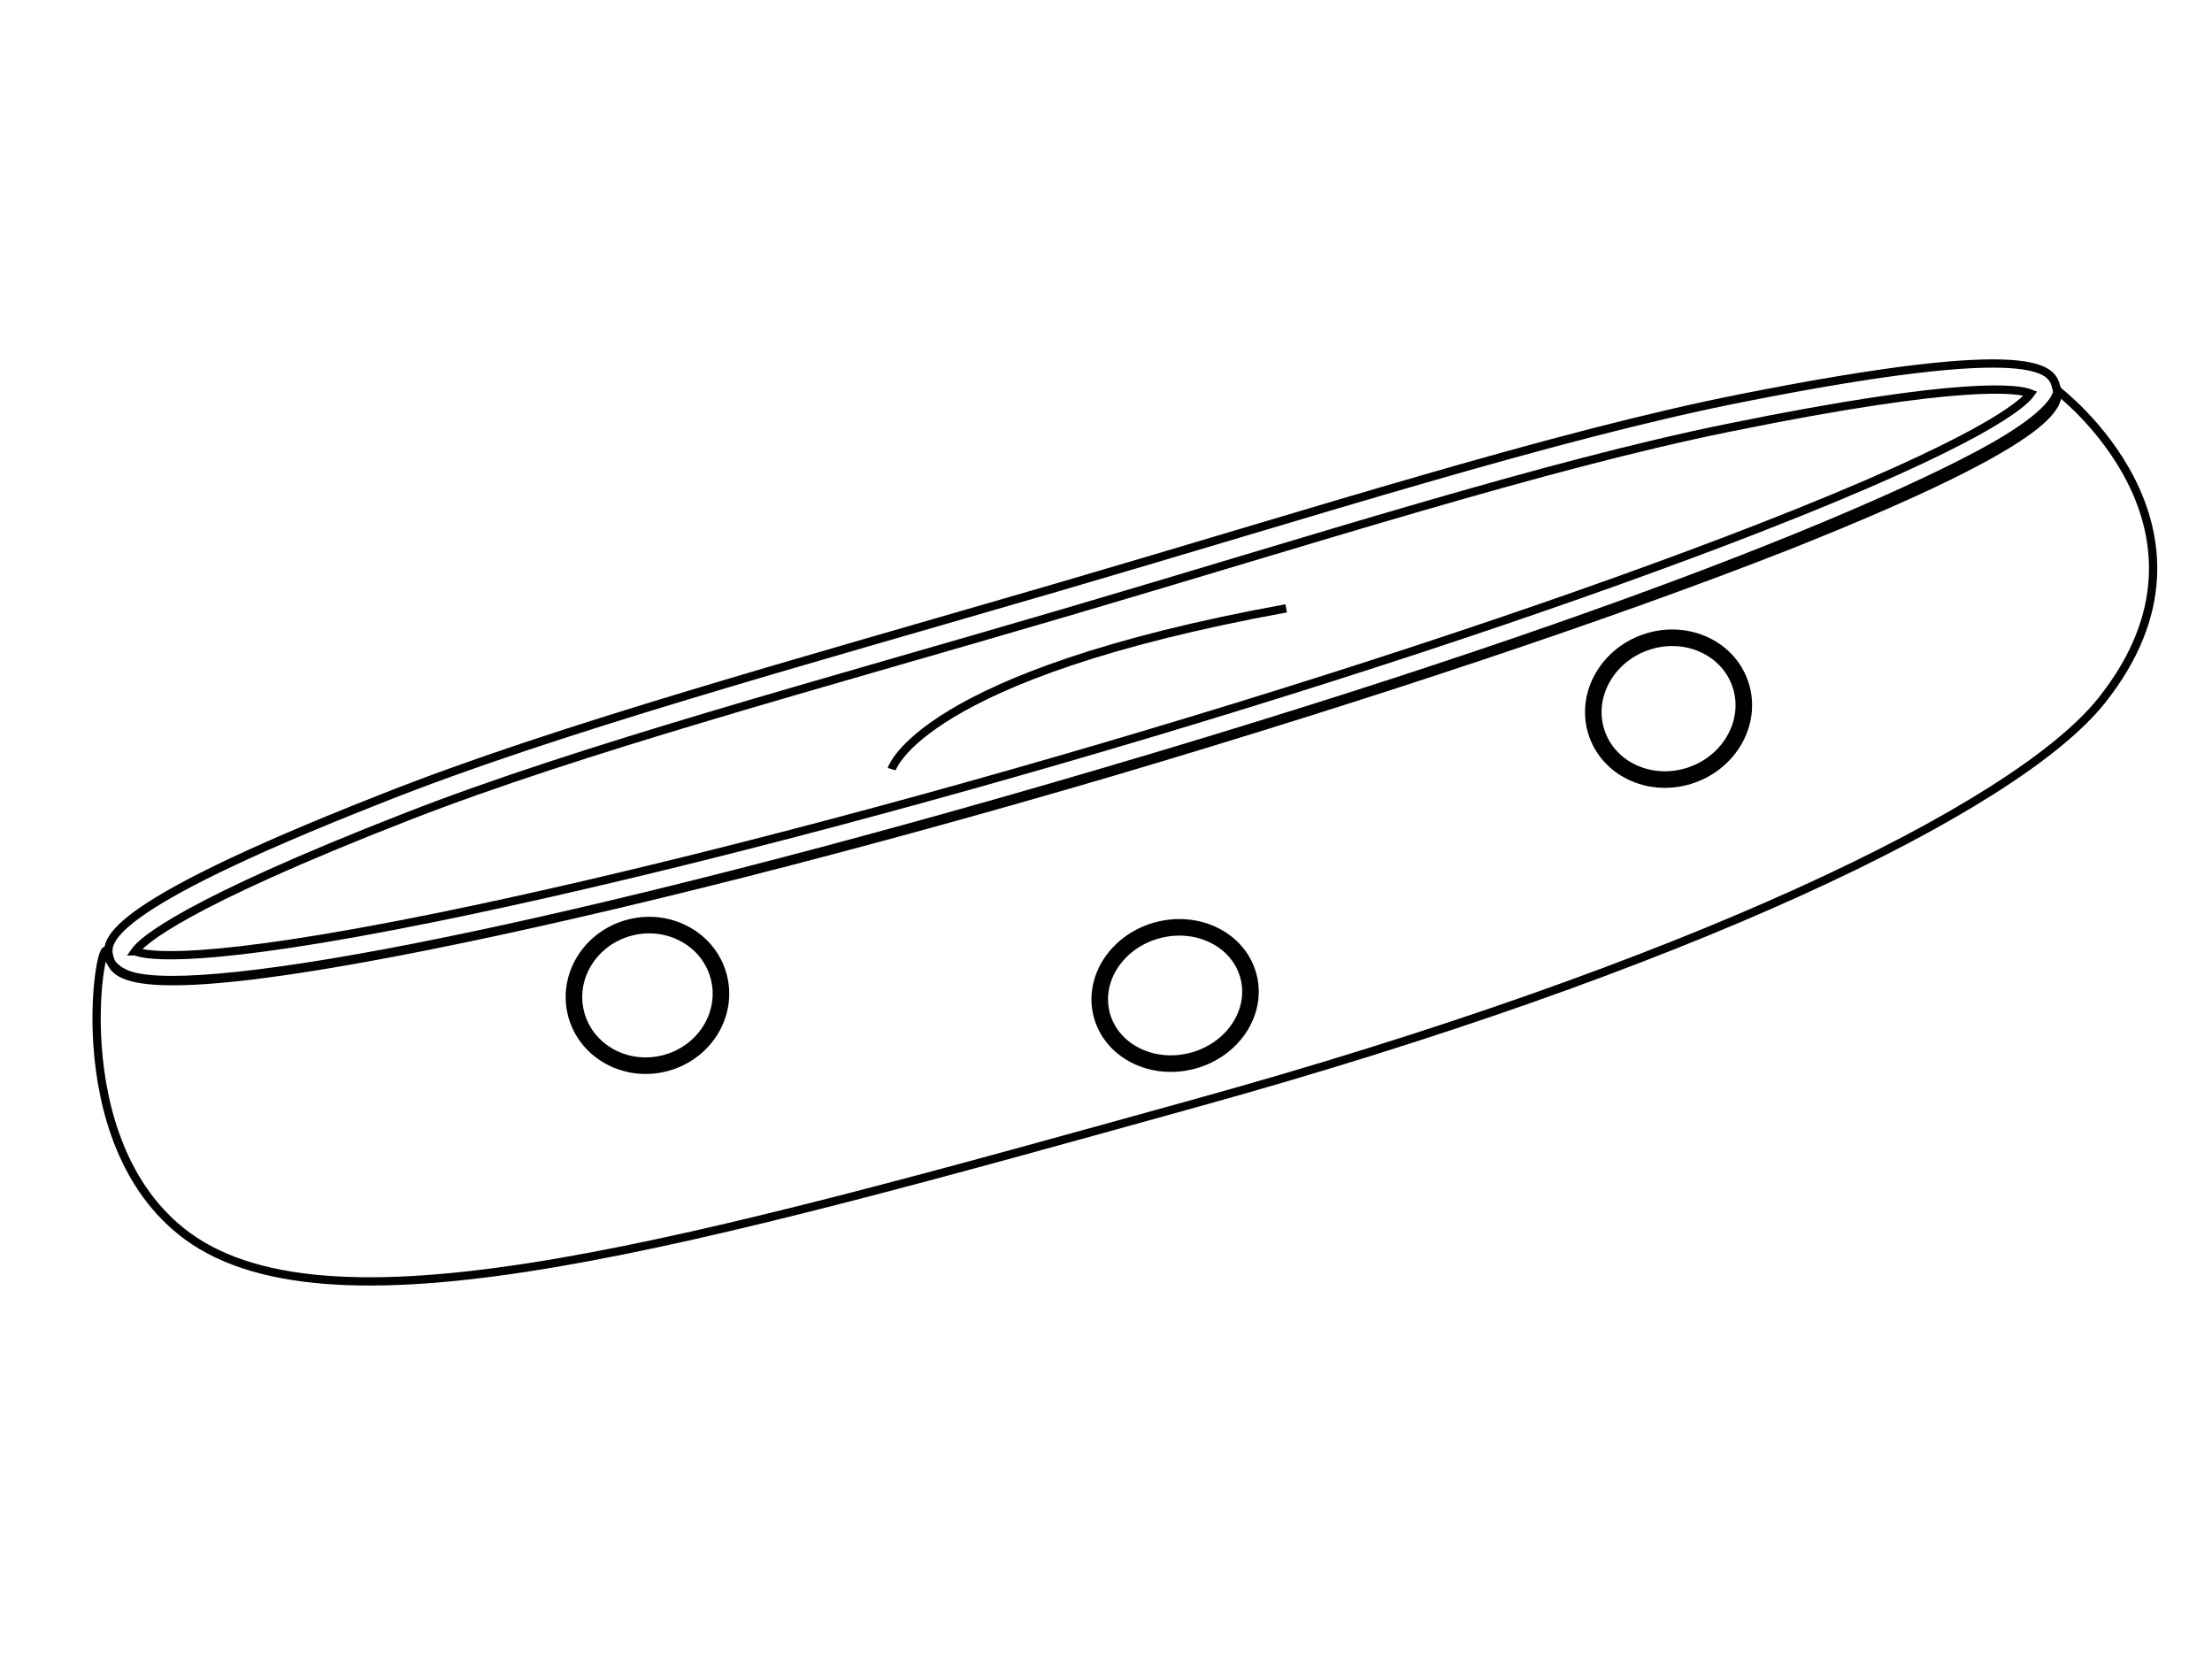 <svg id="Слой_1" data-name="Слой 1" xmlns="http://www.w3.org/2000/svg" viewBox="0 0 133.56 100.64"><defs><style>.cls-1,.cls-2{fill:none;stroke:#010101;stroke-miterlimit:10;}.cls-1{stroke-width:0.5px;}</style></defs><title>Icons GS </title><path class="cls-1" d="M124.21,23.56s.27,1.06-3.79,3.38-18.76,9.37-53.83,19.69C34.76,56,12.3,60.37,7.83,58.89c-1.22-.41-1.34-1.26-1.34-1.26-.28-2.18-2.92,11.31,4.82,17,8.9,6.51,30.38.44,60.8-8,29.56-8.18,49.59-17.79,54.8-24.35C135.2,31.84,124.21,23.56,124.21,23.56Z"/><path class="cls-1" d="M67.18,46.6C51.66,51.16,36.9,54.91,25.63,57.15c-18.13,3.6-18.71,1.66-19,.73S5.78,55,23,48.23C33.63,44,48.3,40,63.82,35.47s30-9.19,41.32-11.43c18.13-3.6,18.71-1.66,19-.73S125,26.19,107.82,33C97.14,37.19,82.7,42,67.18,46.6Zm-59,10.84c.7.28,3.94.84,18.26-2.07,11.09-2.26,25.4-5.91,40.31-10.3S95.65,36,106.18,31.9c13.6-5.3,16-7.53,16.43-8.14-.69-.28-3.93-.85-18.25,2.07C93.27,28.08,79.19,32.62,64.28,37S35.12,45.19,24.59,49.3C11,54.6,8.58,56.83,8.15,57.44Z"/><path class="cls-1" d="M53.84,46.44s1.68-5.68,23.82-9.71"/><ellipse class="cls-2" cx="100.75" cy="42.78" rx="4.58" ry="4.24" transform="translate(-8.52 36.36) rotate(-19.64)"/><ellipse class="cls-2" cx="70.95" cy="60.1" rx="4.58" ry="4.08" transform="translate(-12.87 19.86) rotate(-14.62)"/><ellipse class="cls-2" cx="39.1" cy="60.1" rx="4.45" ry="4.23" transform="translate(-13.53 11.4) rotate(-14.17)"/></svg>